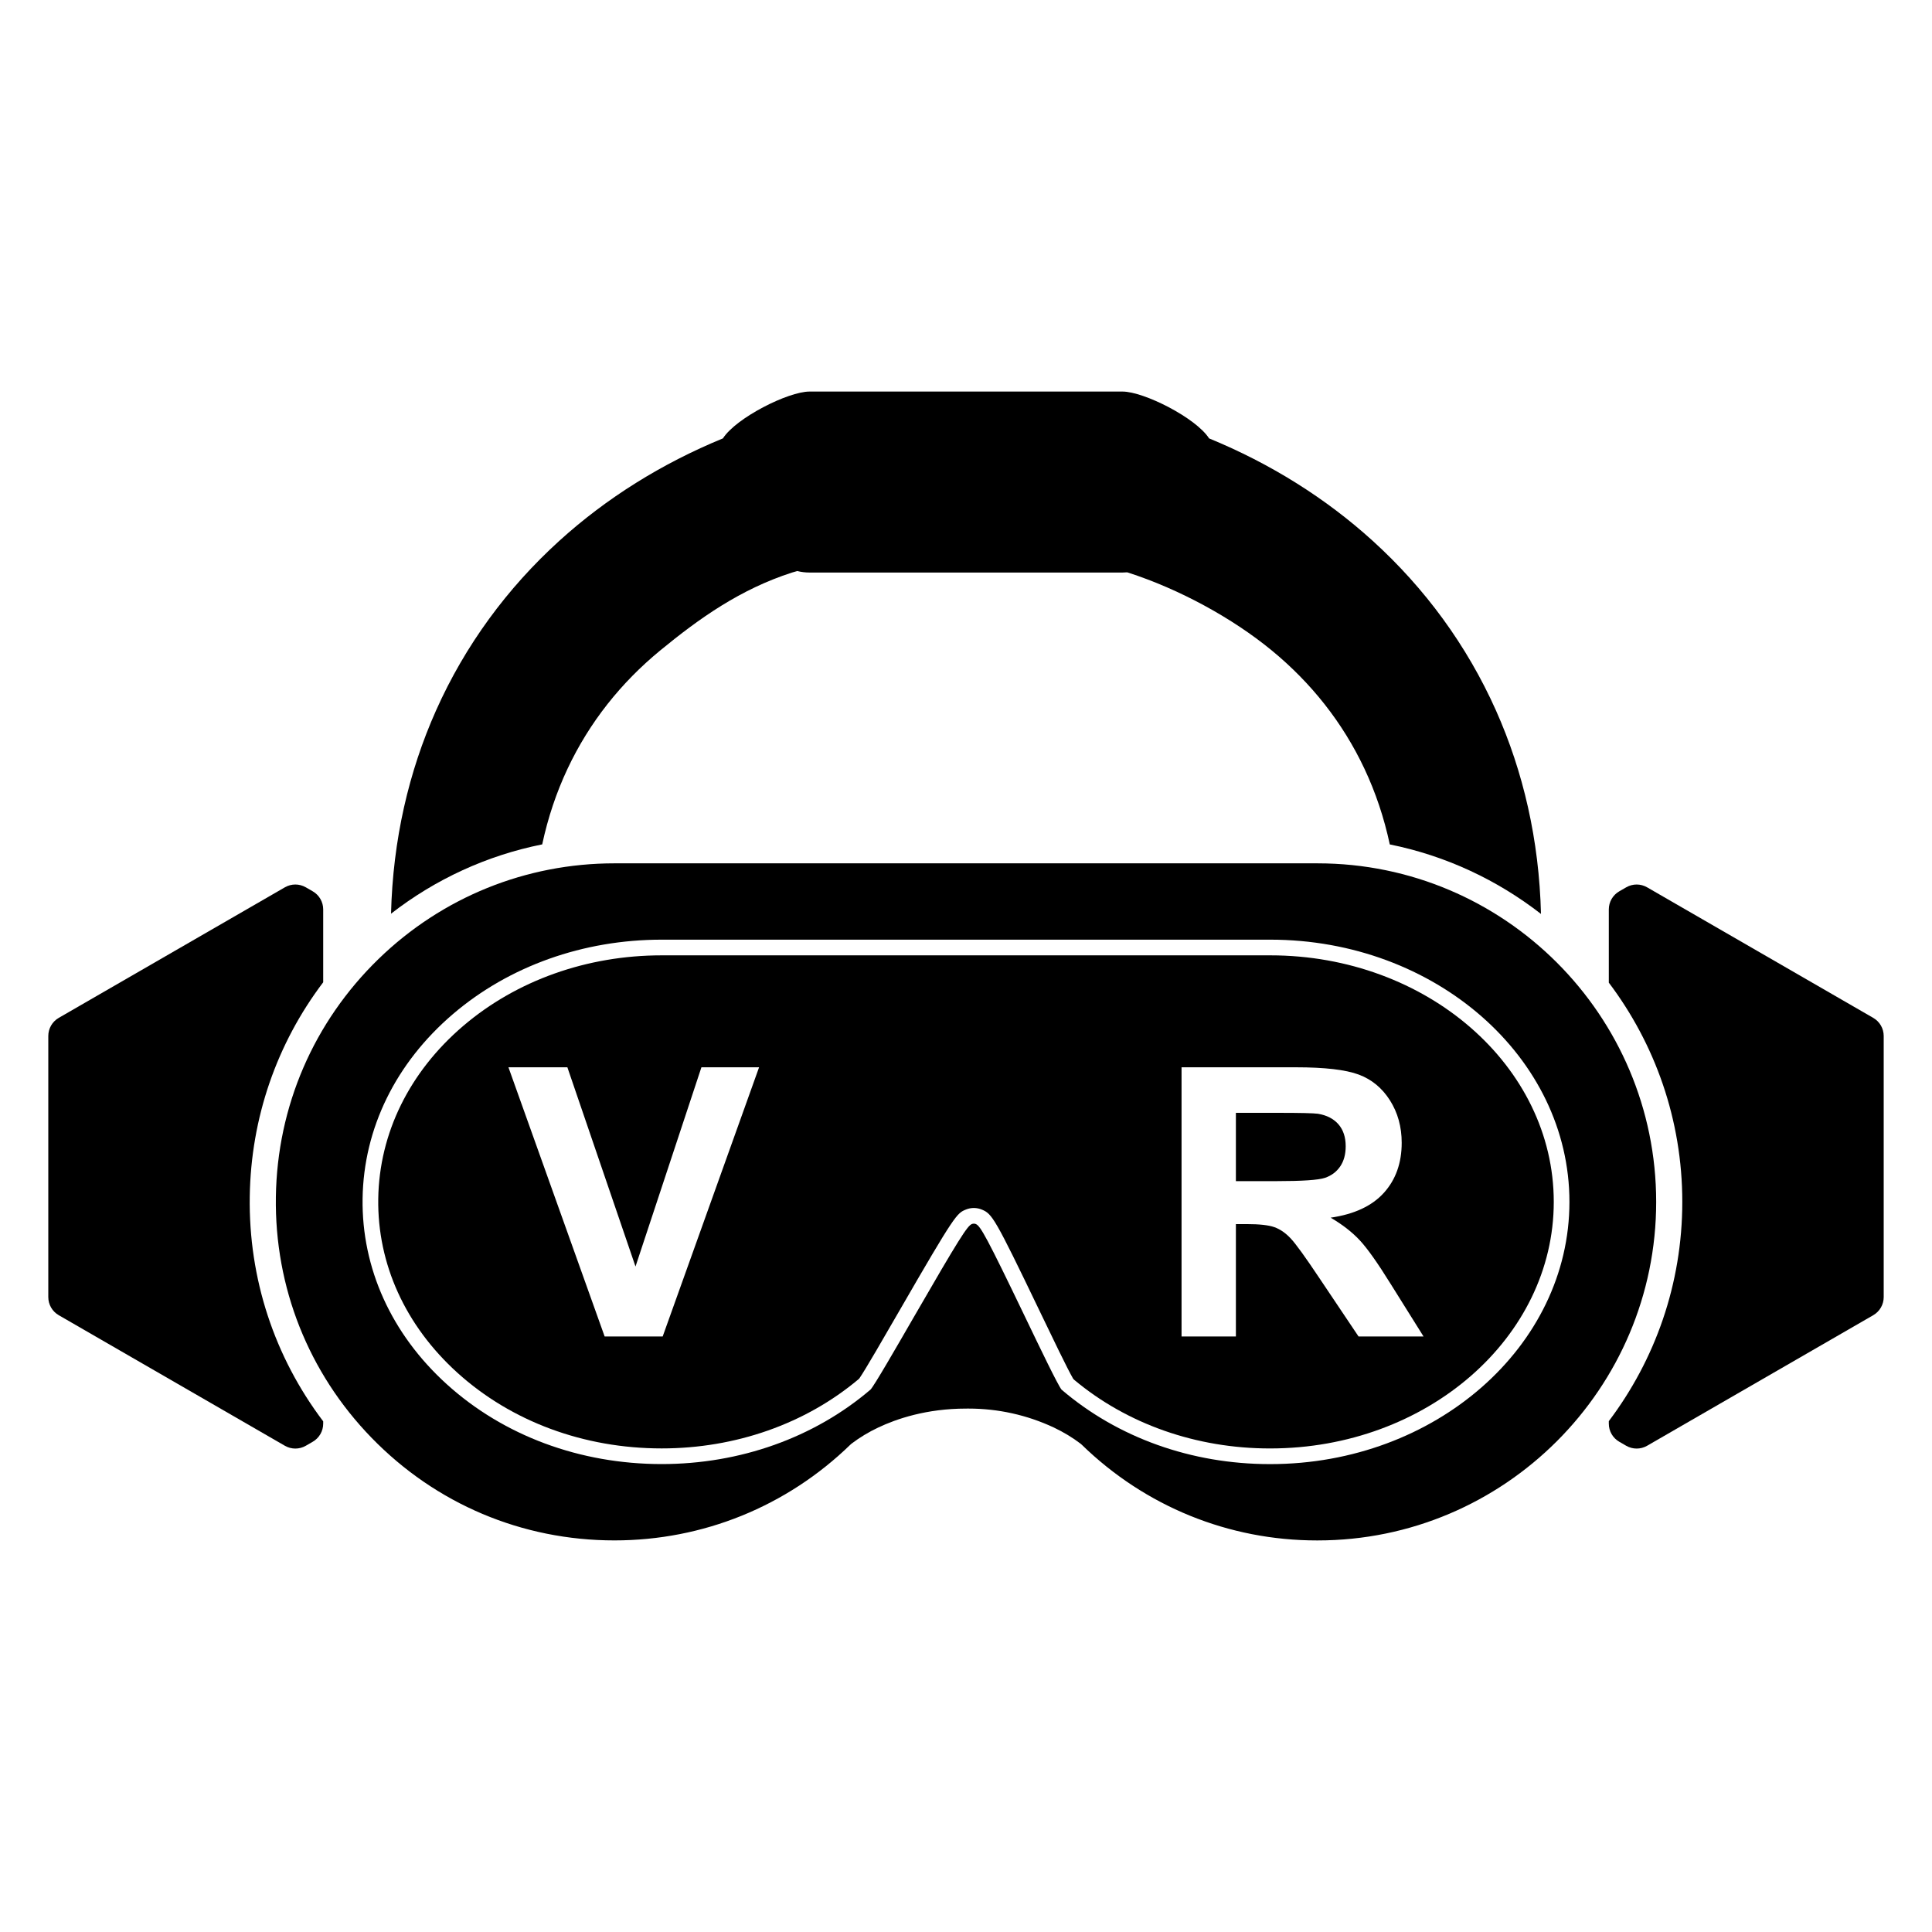 <?xml version="1.0" encoding="utf-8"?>
<!-- Generator: Adobe Illustrator 15.1.0, SVG Export Plug-In . SVG Version: 6.00 Build 0)  -->
<!DOCTYPE svg PUBLIC "-//W3C//DTD SVG 1.1//EN" "http://www.w3.org/Graphics/SVG/1.1/DTD/svg11.dtd">
<svg version="1.1" id="Layer_4" xmlns="http://www.w3.org/2000/svg" xmlns:xlink="http://www.w3.org/1999/xlink" x="0px" y="0px"
	 width="283.465px" height="283.465px" viewBox="0 0 283.465 283.465" enable-background="new 0 0 283.465 283.465"
	 xml:space="preserve">
<g>
	<path d="M274.845,149.344l-33.181-19.157c-0.475-0.273-1.004-0.411-1.533-0.411c-0.528,0-1.059,0.138-1.532,0.412l-1.021,0.589
		c-0.948,0.548-1.532,1.56-1.532,2.653v10.744c6.765,8.96,10.782,20.104,10.782,32.169c0,12.066-4.019,23.209-10.782,32.169v0.369
		c0,1.096,0.584,2.106,1.532,2.654l1.021,0.59c0.475,0.273,1.004,0.41,1.532,0.41c0.529,0,1.06-0.137,1.533-0.41l33.182-19.158
		c0.948-0.547,1.533-1.56,1.533-2.653v-38.314C276.379,150.903,275.794,149.892,274.845,149.344z"/>
	<path d="M36.644,175.55c0.17-11.515,3.951-22.418,10.776-31.43v-10.69c0-1.095-0.584-2.105-1.533-2.653l-1.021-0.59
		c-0.474-0.273-1.003-0.411-1.533-0.411s-1.059,0.138-1.533,0.411L8.618,149.344c-0.948,0.548-1.532,1.56-1.532,2.654v38.315
		c0,1.095,0.584,2.106,1.532,2.653L41.8,212.125c0.475,0.273,1.003,0.41,1.533,0.41s1.059-0.137,1.533-0.41l1.021-0.59
		c0.948-0.547,1.533-1.56,1.533-2.654v-0.343C40.263,199.084,36.464,187.596,36.644,175.55z"/>
	<path d="M83.272,112.79c3.21-6.824,7.855-12.638,13.597-17.355c5.741-4.72,11.752-8.985,19.342-11.431
		c0.249-0.08,0.514-0.143,0.766-0.219c0.57,0.14,1.172,0.219,1.795,0.219h19.022h7.877h19.022c0.231,0,0.462-0.012,0.688-0.031
		c0.036,0.013,0.071,0.021,0.107,0.031c7.59,2.444,15.367,6.711,21.106,11.431c5.741,4.719,10.388,10.531,13.599,17.355
		c1.621,3.447,2.874,7.154,3.72,11.105c8.234,1.659,15.782,5.224,22.182,10.199c-0.268-10.841-2.595-20.868-6.604-29.854
		c-4.271-9.568-10.45-17.956-18.086-24.888c-6.915-6.279-15.035-11.349-24.006-15.031c-1.939-3.021-9.574-6.871-12.705-6.871H145.67
		h-7.876h-19.022c-3.13,0-10.766,3.85-12.705,6.871c-8.971,3.684-17.089,8.752-24.006,15.031
		c-7.637,6.932-13.815,15.318-18.085,24.888c-4.007,8.977-6.332,18.991-6.604,29.816c6.545-5.087,14.111-8.551,22.181-10.167
		C80.398,119.94,81.65,116.236,83.272,112.79z"/>
	<path d="M242.996,176.343c0-27.391-22.283-49.673-49.673-49.673H90.146c-12.993,0-25.283,4.982-34.605,14.03
		c-9.52,9.244-14.871,21.641-15.065,34.907c-0.196,13.267,4.785,25.813,14.028,35.334c9.436,9.719,22.093,15.07,35.645,15.069
		c12.988,0,25.275-4.981,34.598-14.026l0.203-0.179c1.205-0.911,2.521-1.705,3.913-2.359c2.669-1.267,7.076-2.776,12.875-2.776
		l0.341-0.002c4.369,0,8.586,0.935,12.535,2.776c1.479,0.709,2.753,1.479,3.915,2.365l0.173,0.148
		c9.318,9.074,21.57,14.057,34.527,14.057h0.094C220.712,226.017,242.996,203.733,242.996,176.343z M186.385,214.815H186.3
		c-11.468,0-22.306-3.871-30.538-10.918c-0.002-0.001-0.003-0.003-0.006-0.004c-0.544-0.658-3.198-6.187-5.336-10.636
		c-5.638-11.736-6.561-13.375-7.241-13.662c-0.188-0.079-0.4-0.079-0.591-0.002c-0.653,0.271-1.799,2.021-8.607,13.818
		c-2.678,4.638-5.709,9.891-6.256,10.471c-0.015,0.012-0.028,0.022-0.037,0.03c-8.241,7.028-19.108,10.898-30.603,10.898
		c-11.991,0-23.187-4.157-31.525-11.707c-8.119-7.35-12.51-17.027-12.36-27.254c0.15-10.285,4.865-19.902,13.276-27.08
		c8.24-7.029,19.11-10.9,30.607-10.9h89.302c24.197,0,43.885,17.258,43.885,38.471C230.27,197.555,210.583,214.815,186.385,214.815z
		"/>
	<path d="M193.375,163.412c-0.646-0.09-2.586-0.135-5.818-0.135h-6.225v10.021h5.9c3.825,0,6.214-0.161,7.166-0.483
		c0.952-0.323,1.696-0.88,2.235-1.671c0.539-0.79,0.809-1.777,0.809-2.964c0-1.328-0.354-2.401-1.063-3.22
		C195.669,164.144,194.668,163.628,193.375,163.412z"/>
	<path d="M227.97,176.341c0-19.944-18.654-36.172-41.585-36.172H97.083c-10.951,0-21.292,3.676-29.117,10.353
		c-7.9,6.741-12.329,15.75-12.469,25.363c-0.14,9.557,3.981,18.617,11.604,25.517c7.916,7.166,18.563,11.111,29.982,11.111
		c10.834,0,21.095-3.608,28.891-10.161c0.053-0.044,0.099-0.096,0.138-0.151c0.859-1.243,3.641-6.063,5.876-9.937
		c8.169-14.152,8.406-14.251,9.723-14.795c0.753-0.312,1.612-0.307,2.363,0.01c1.489,0.63,1.872,1.154,8.419,14.784l0.048,0.1
		c1.815,3.779,4.075,8.482,4.886,9.875c0.046,0.077,0.104,0.145,0.171,0.202c7.758,6.498,17.951,10.077,28.703,10.077h0.078
		C209.313,212.517,227.97,196.288,227.97,176.341z M199.503,181.973c1.122,1.203,2.637,3.342,4.539,6.412l4.822,7.705h-9.536
		l-5.766-8.594c-2.048-3.071-3.448-5.007-4.203-5.806c-0.754-0.8-1.553-1.349-2.397-1.645c-0.844-0.297-2.182-0.443-4.014-0.443
		h-1.616v16.486h-7.974v-39.494h16.783c4.221,0,7.287,0.355,9.199,1.064c1.913,0.71,3.444,1.971,4.595,3.785
		c1.149,1.813,1.724,3.889,1.724,6.224c0,2.963-0.87,5.41-2.612,7.341c-1.741,1.932-4.347,3.147-7.813,3.65
		C196.958,179.666,198.38,180.771,199.503,181.973z M97.229,196.09h-8.514L74.6,156.595h8.647l9.995,29.23l9.671-29.23h8.459
		L97.229,196.09z"/>
</g>
</svg>
